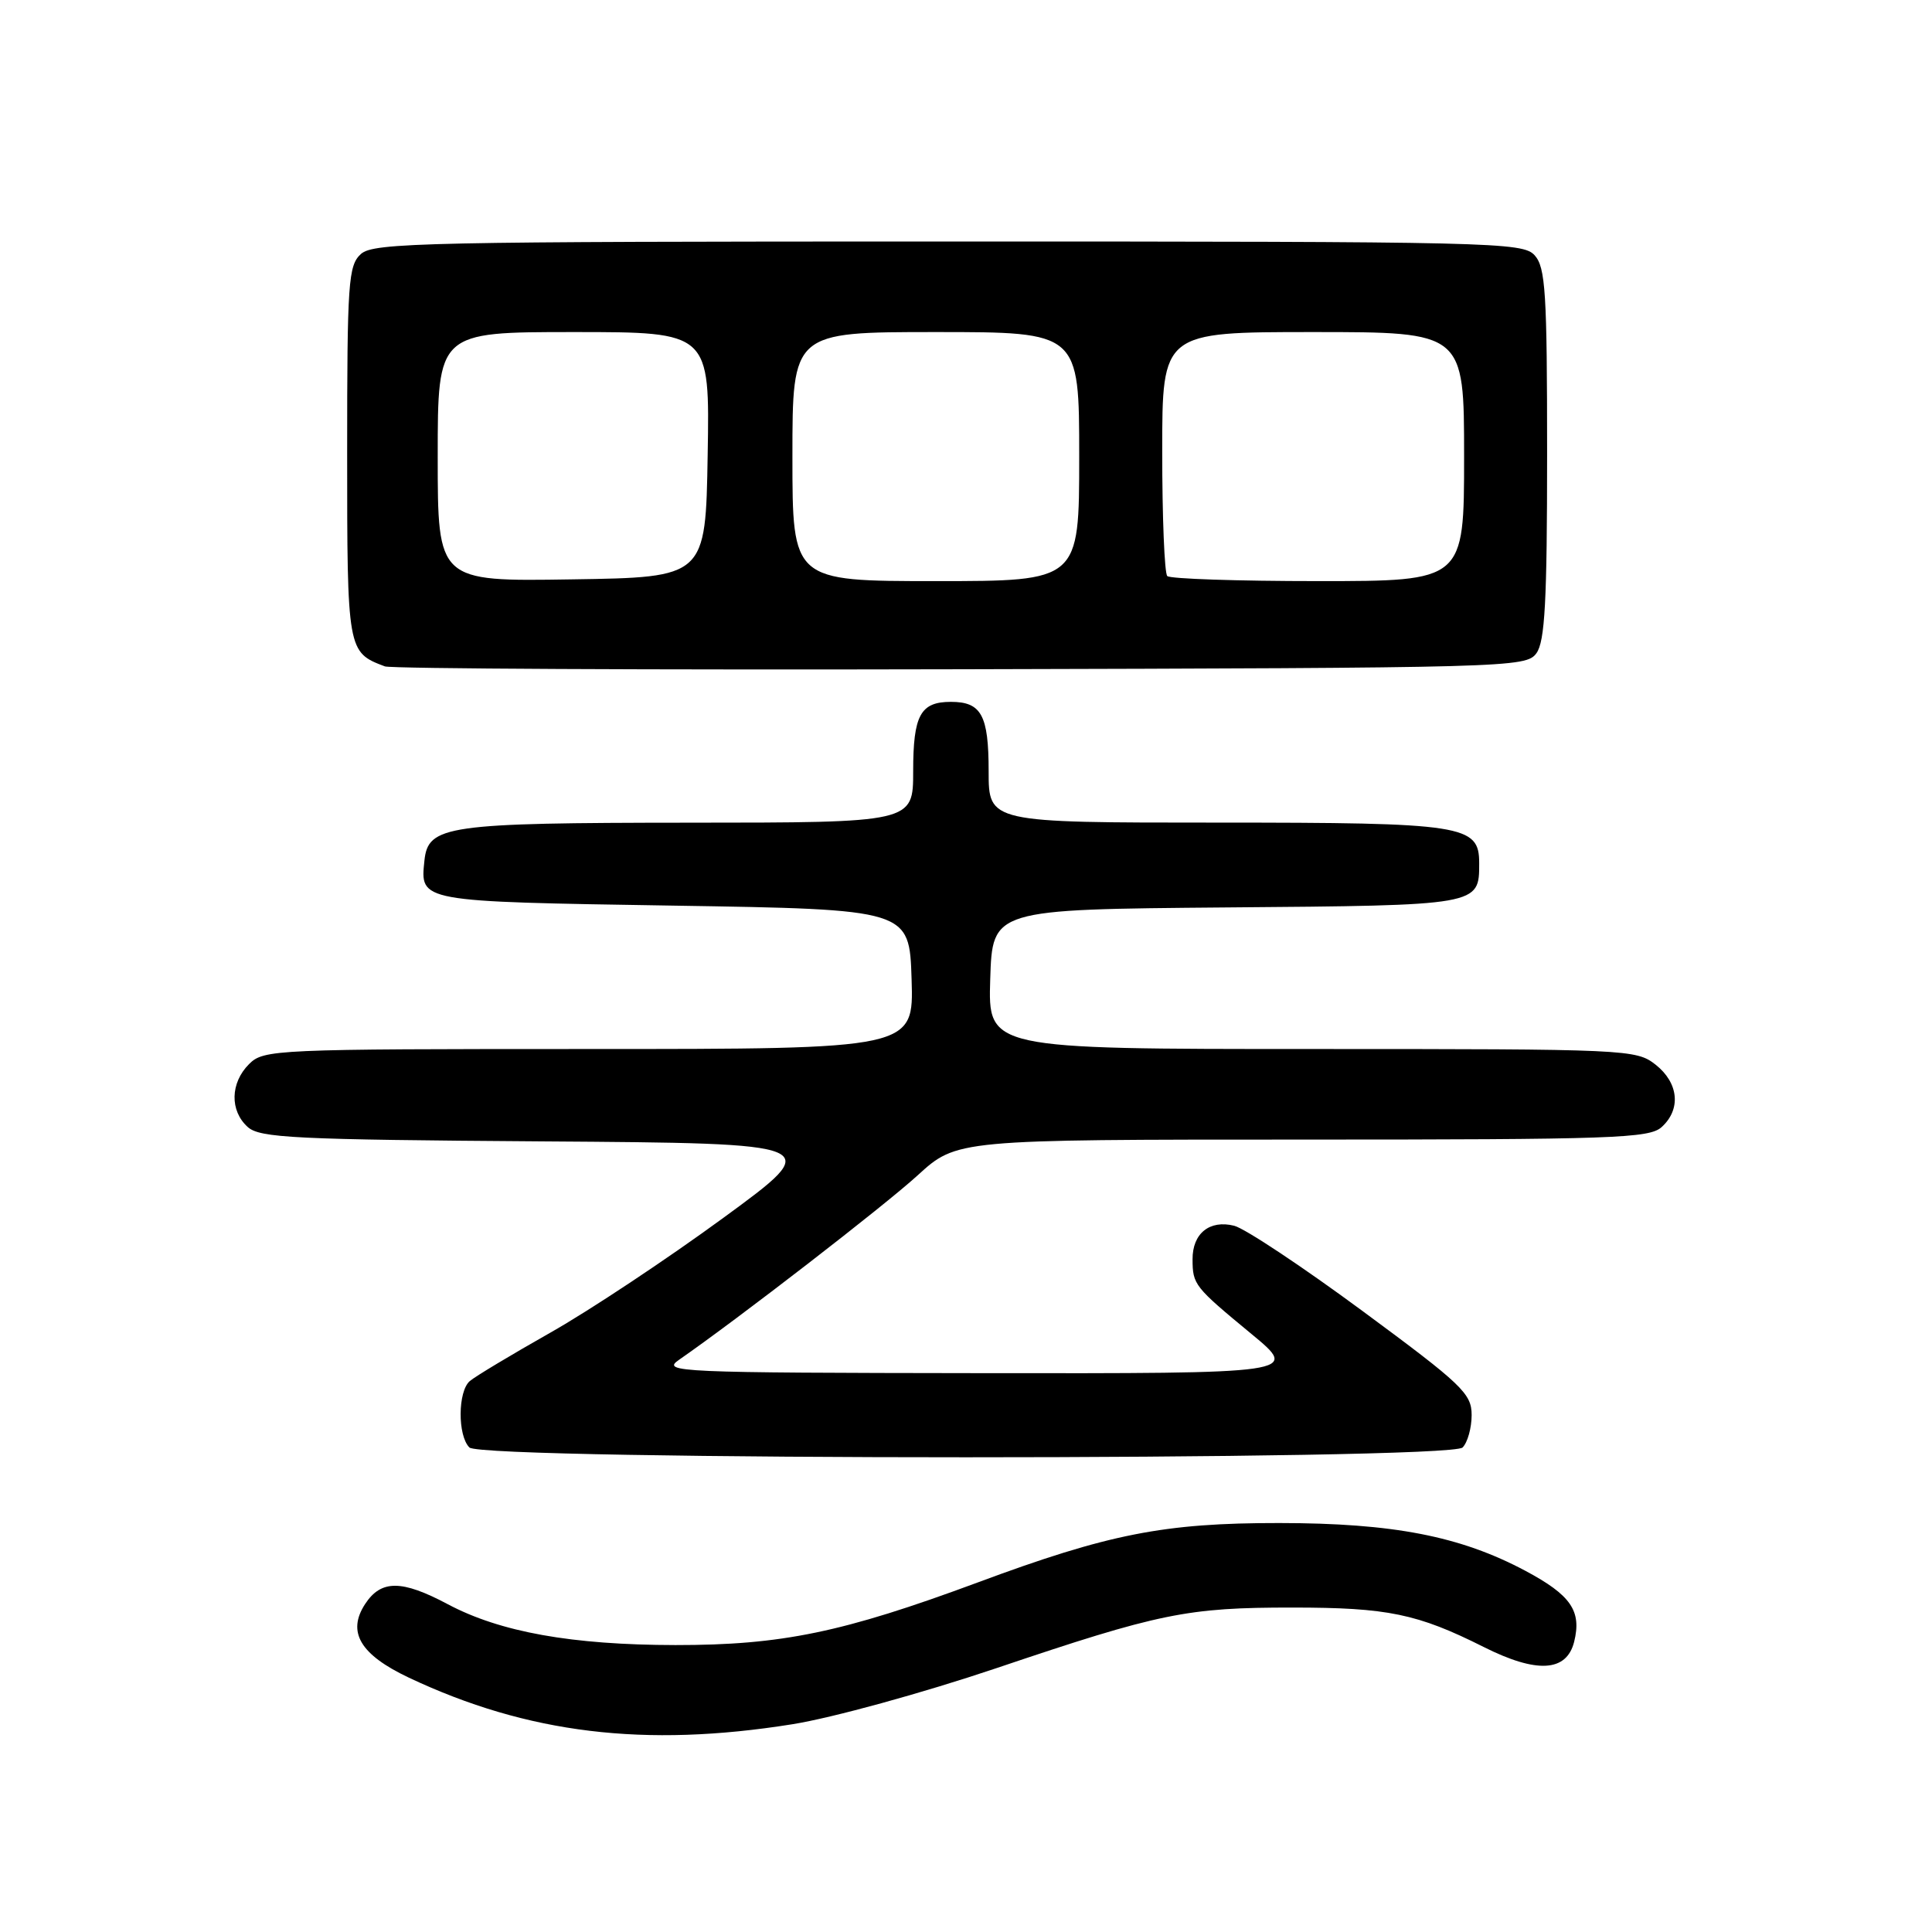 <?xml version="1.0" encoding="UTF-8" standalone="no"?>
<!DOCTYPE svg PUBLIC "-//W3C//DTD SVG 1.1//EN" "http://www.w3.org/Graphics/SVG/1.1/DTD/svg11.dtd" >
<svg xmlns="http://www.w3.org/2000/svg" xmlns:xlink="http://www.w3.org/1999/xlink" version="1.1" viewBox="0 0 256 256">
 <g >
 <path fill="currentColor"
d=" M 105.00 228.47 C 110.27 227.63 122.29 224.32 132.00 221.05 C 153.65 213.74 157.29 213.00 171.30 213.01 C 183.87 213.01 187.82 213.83 196.59 218.23 C 203.63 221.77 207.57 221.54 208.58 217.56 C 209.60 213.46 208.17 211.37 202.12 208.14 C 193.48 203.54 184.61 201.82 169.50 201.81 C 154.22 201.80 146.90 203.24 129.51 209.70 C 111.67 216.31 103.58 217.99 89.50 217.98 C 75.77 217.96 66.28 216.26 59.34 212.57 C 53.23 209.32 50.50 209.31 48.38 212.54 C 45.95 216.26 47.73 219.25 54.18 222.30 C 69.90 229.72 85.43 231.60 105.00 228.47 Z  M 193.80 191.80 C 194.46 191.14 195.00 189.20 195.00 187.50 C 195.00 184.66 193.76 183.47 180.56 173.73 C 172.61 167.86 164.96 162.78 163.54 162.42 C 160.28 161.60 158.00 163.44 158.02 166.87 C 158.03 170.23 158.26 170.51 165.84 176.77 C 172.17 182.00 172.17 182.00 129.84 181.95 C 89.71 181.90 87.63 181.81 89.95 180.20 C 97.78 174.77 117.14 159.80 121.58 155.75 C 126.78 151.00 126.78 151.00 172.56 151.00 C 213.76 151.00 218.53 150.83 220.17 149.35 C 222.78 146.99 222.44 143.49 219.37 141.07 C 216.79 139.05 215.72 139.00 173.83 139.00 C 130.92 139.00 130.92 139.00 131.21 129.75 C 131.50 120.50 131.50 120.50 162.50 120.24 C 196.15 119.97 196.00 119.99 196.00 114.37 C 196.00 109.31 194.01 109.00 161.28 109.00 C 131.00 109.00 131.00 109.00 131.00 102.20 C 131.00 94.76 130.04 93.00 126.00 93.00 C 121.96 93.00 121.00 94.76 121.00 102.20 C 121.00 109.00 121.00 109.00 91.25 109.01 C 59.17 109.03 56.73 109.38 56.24 114.02 C 55.67 119.51 55.37 119.46 89.21 120.00 C 120.50 120.50 120.50 120.50 120.79 129.75 C 121.08 139.00 121.08 139.00 78.04 139.00 C 36.33 139.00 34.94 139.06 33.00 141.00 C 30.51 143.49 30.43 147.17 32.82 149.33 C 34.42 150.78 38.98 151.01 71.98 151.24 C 109.34 151.50 109.34 151.50 95.85 161.37 C 88.43 166.80 78.12 173.65 72.93 176.58 C 67.74 179.52 62.94 182.40 62.25 183.00 C 60.66 184.37 60.62 190.22 62.20 191.80 C 63.93 193.53 192.07 193.53 193.80 191.80 Z  M 203.58 86.56 C 204.71 85.01 205.00 79.70 205.00 60.14 C 205.00 38.76 204.79 35.43 203.35 33.83 C 201.77 32.09 198.05 32.00 125.67 32.00 C 56.34 32.00 49.50 32.15 47.83 33.65 C 46.15 35.17 46.00 37.35 46.00 60.00 C 46.00 86.29 46.03 86.43 51.00 88.30 C 51.83 88.61 86.17 88.78 127.33 88.68 C 200.14 88.50 202.20 88.45 203.58 86.56 Z  M 58.00 60.52 C 58.00 44.00 58.00 44.00 76.02 44.00 C 94.05 44.00 94.05 44.00 93.77 60.25 C 93.50 76.50 93.50 76.50 75.75 76.77 C 58.00 77.05 58.00 77.05 58.00 60.52 Z  M 105.00 60.50 C 105.00 44.00 105.00 44.00 124.00 44.00 C 143.00 44.00 143.00 44.00 143.00 60.50 C 143.00 77.00 143.00 77.00 124.00 77.00 C 105.00 77.00 105.00 77.00 105.00 60.50 Z  M 154.67 76.33 C 154.30 75.97 154.00 68.54 154.00 59.83 C 154.00 44.00 154.00 44.00 174.00 44.00 C 194.00 44.00 194.00 44.00 194.00 60.50 C 194.00 77.00 194.00 77.00 174.67 77.00 C 164.03 77.00 155.03 76.70 154.67 76.33 Z "/>
</g>
</svg>
